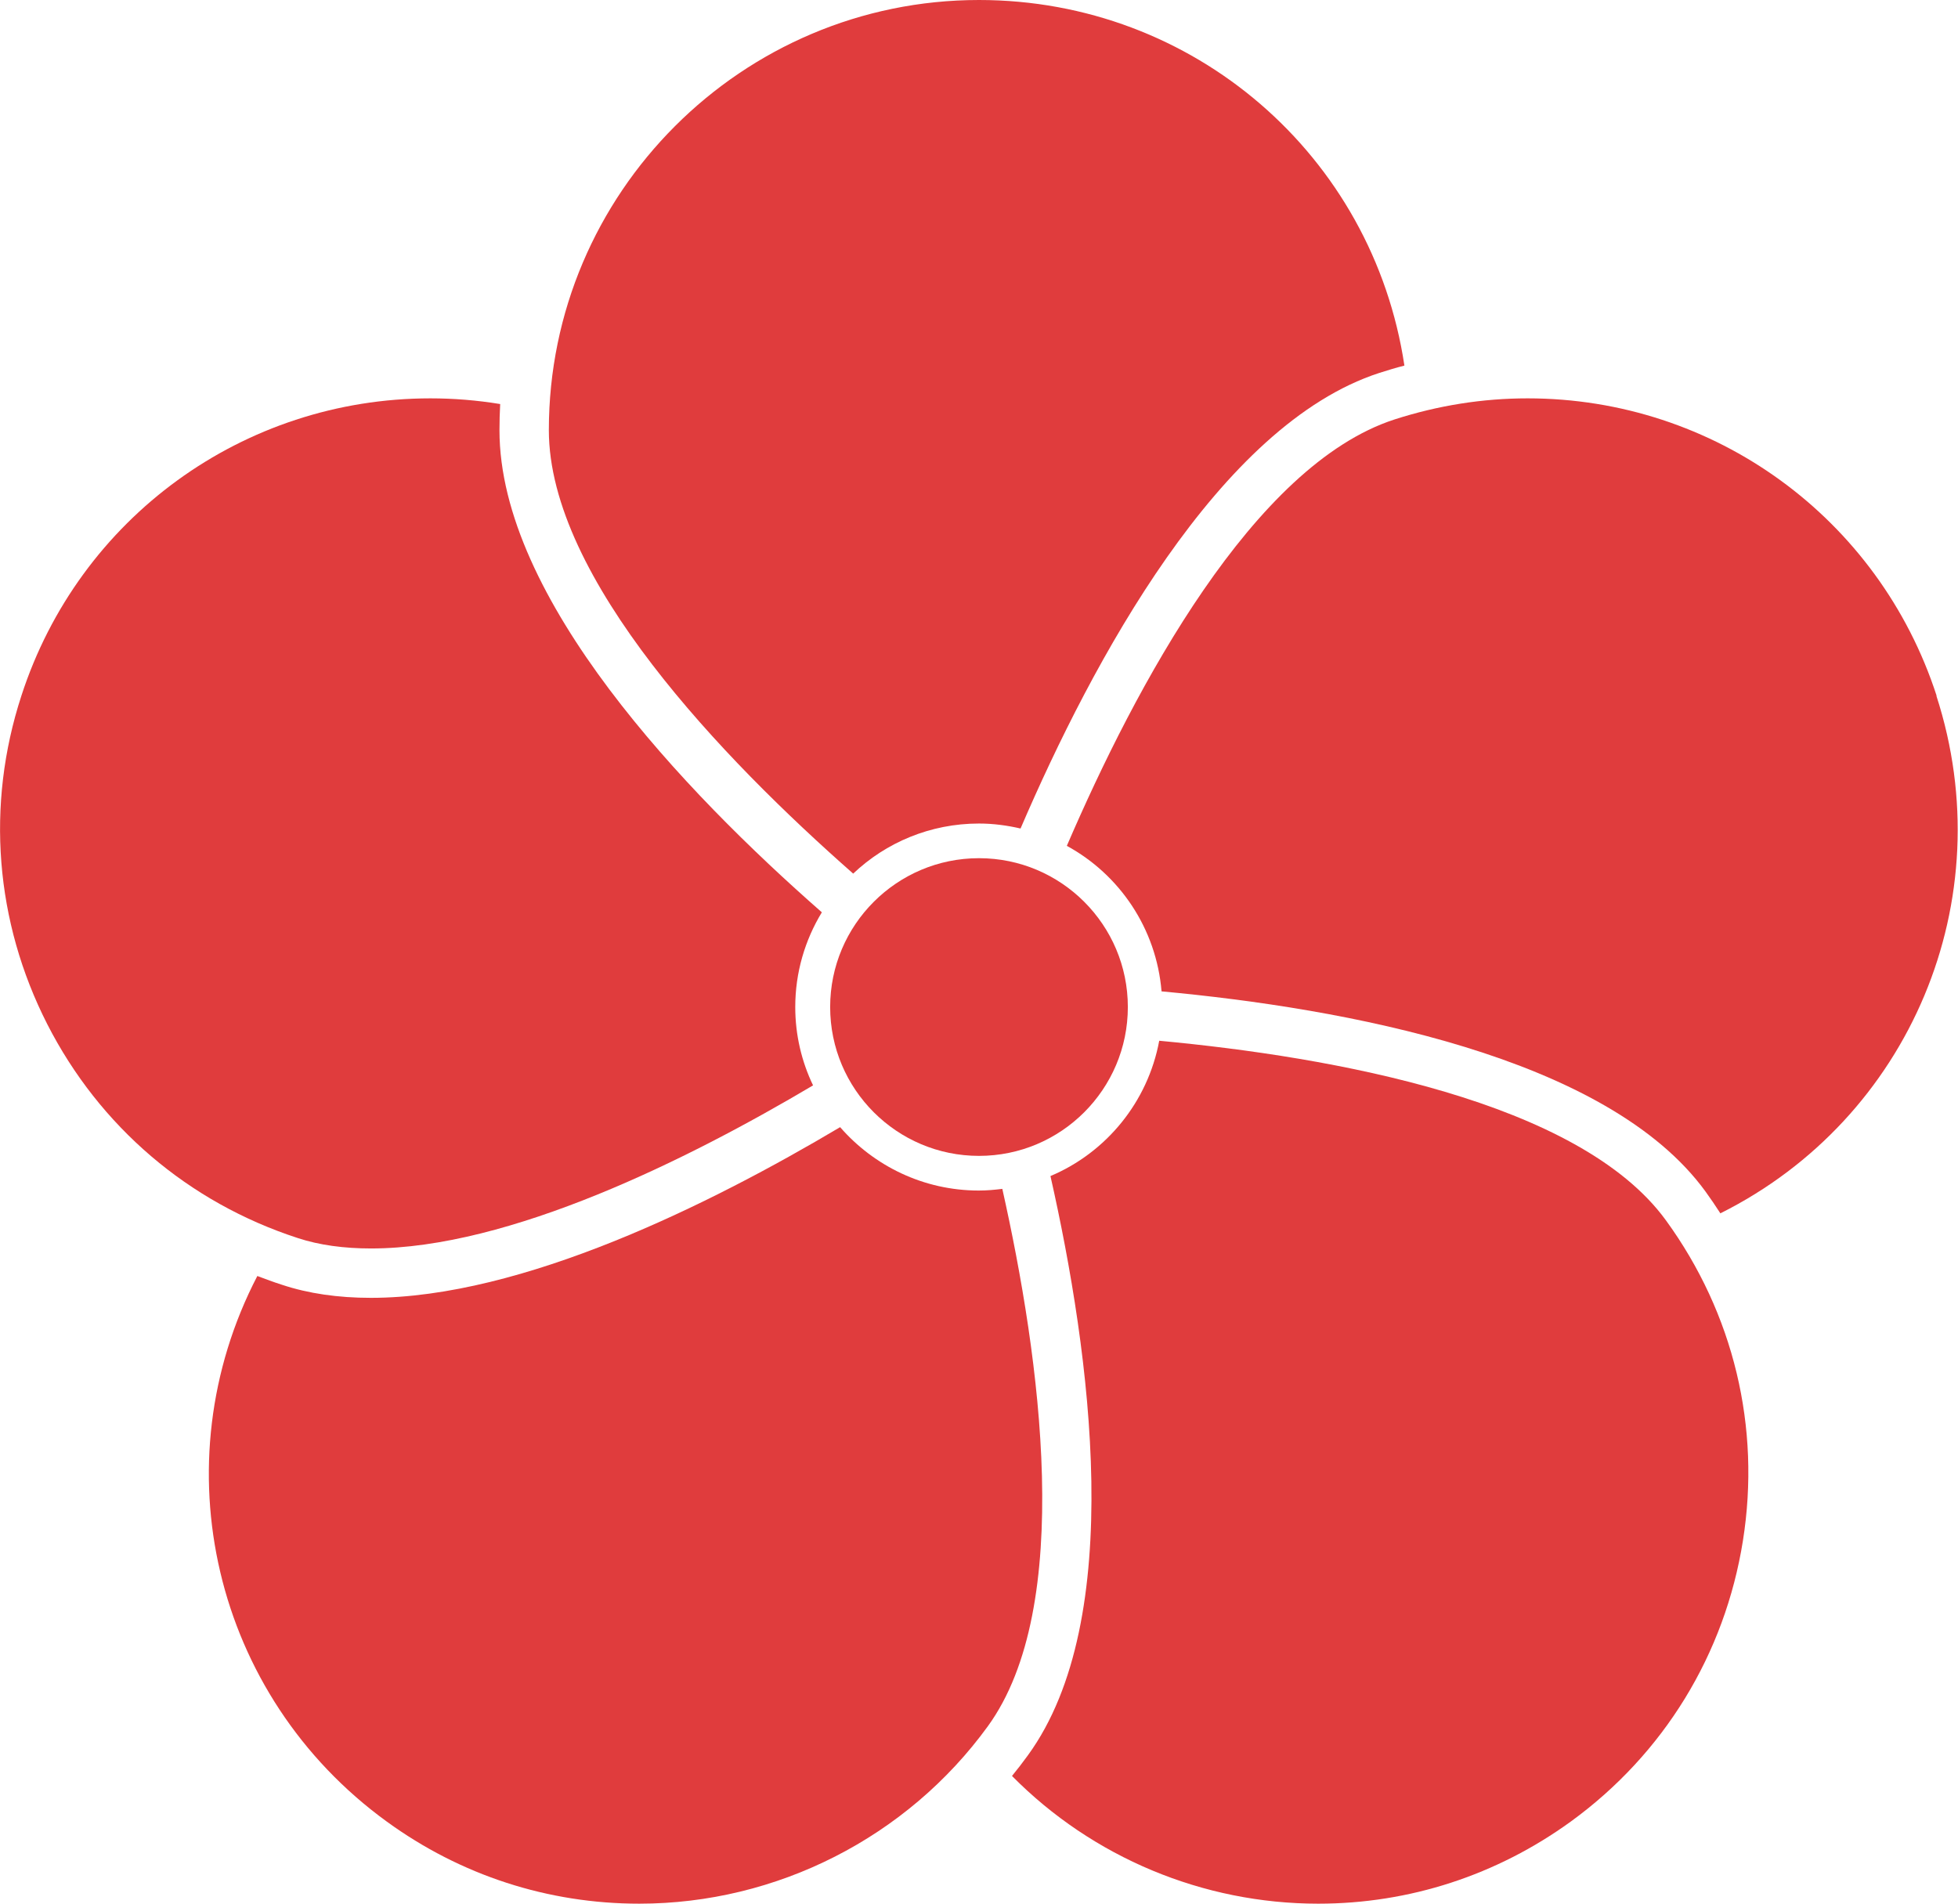 <?xml version="1.0" encoding="UTF-8"?>
<svg id="Layer_2" data-name="Layer 2" xmlns="http://www.w3.org/2000/svg" viewBox="0 0 82.48 80.19">
  <defs>
    <style>
      .cls-1 {
        fill: #e03c3d;
        stroke-width: 0px;
      }
    </style>
  </defs>
  <g id="OBJECTS">
    <g>
      <g>
        <path class="cls-1" d="M15.63,52.59h0c5.83,0,13.36-3.75,18.62-6.87-.48-1-.75-2.12-.75-3.3,0-1.46.41-2.82,1.12-3.99-5.77-5.06-13.58-13.22-13.58-20.31,0-.37.01-.73.03-1.1-.97-.16-1.96-.24-2.94-.24-7.87,0-14.8,5.03-17.23,12.53-1.5,4.6-1.11,9.51,1.09,13.83,2.2,4.31,5.94,7.51,10.55,9.01.91.3,1.95.44,3.1.44Z"/>
        <path class="cls-1" d="M35.94,36.8c1.38-1.31,3.25-2.11,5.3-2.11.6,0,1.19.08,1.75.21,3.03-7.05,8.37-17,15.11-19.19.35-.11.7-.22,1.06-.31C57.83,6.55,50.28,0,41.24,0c-9.99,0-18.12,8.13-18.12,18.12,0,6.24,7.33,13.85,12.82,18.68Z"/>
        <path class="cls-1" d="M48.83,43.85c-.48,2.57-2.23,4.7-4.58,5.69,1.69,7.48,3.22,18.67-.95,24.4-.21.29-.44.59-.67.87,3.39,3.43,8.04,5.38,12.9,5.38h0c3.84,0,7.52-1.2,10.64-3.46,3.92-2.85,6.49-7.05,7.25-11.83.76-4.78-.39-9.57-3.24-13.49-3.66-5.04-14.06-6.89-21.35-7.57Z"/>
        <path class="cls-1" d="M42.22,50.08c-.32.04-.65.07-.99.07-2.33,0-4.42-1.04-5.84-2.67-5.47,3.25-13.39,7.19-19.77,7.19-1.37,0-2.63-.18-3.74-.55-.35-.11-.69-.24-1.04-.37-4.12,7.93-1.86,17.67,5.45,22.98,3.12,2.27,6.8,3.46,10.64,3.46,5.79,0,11.28-2.79,14.68-7.47,3.67-5.05,2.21-15.52.61-22.65Z"/>
        <path class="cls-1" d="M81.58,29.31c-2.43-7.49-9.36-12.53-17.23-12.53-1.9,0-3.78.3-5.61.89-5.94,1.93-10.91,11.25-13.8,17.96,2.22,1.21,3.77,3.48,3.99,6.13,7.66.71,18.77,2.72,22.92,8.44.21.29.42.6.62.91,7.99-3.99,11.89-13.2,9.1-21.8Z"/>
      </g>
      <path class="cls-1" d="M47.51,42.42c0,3.46-2.81,6.27-6.27,6.27s-6.27-2.81-6.27-6.27,2.81-6.27,6.27-6.27,6.27,2.81,6.27,6.27Z"/>
    </g>
  </g>
</svg>